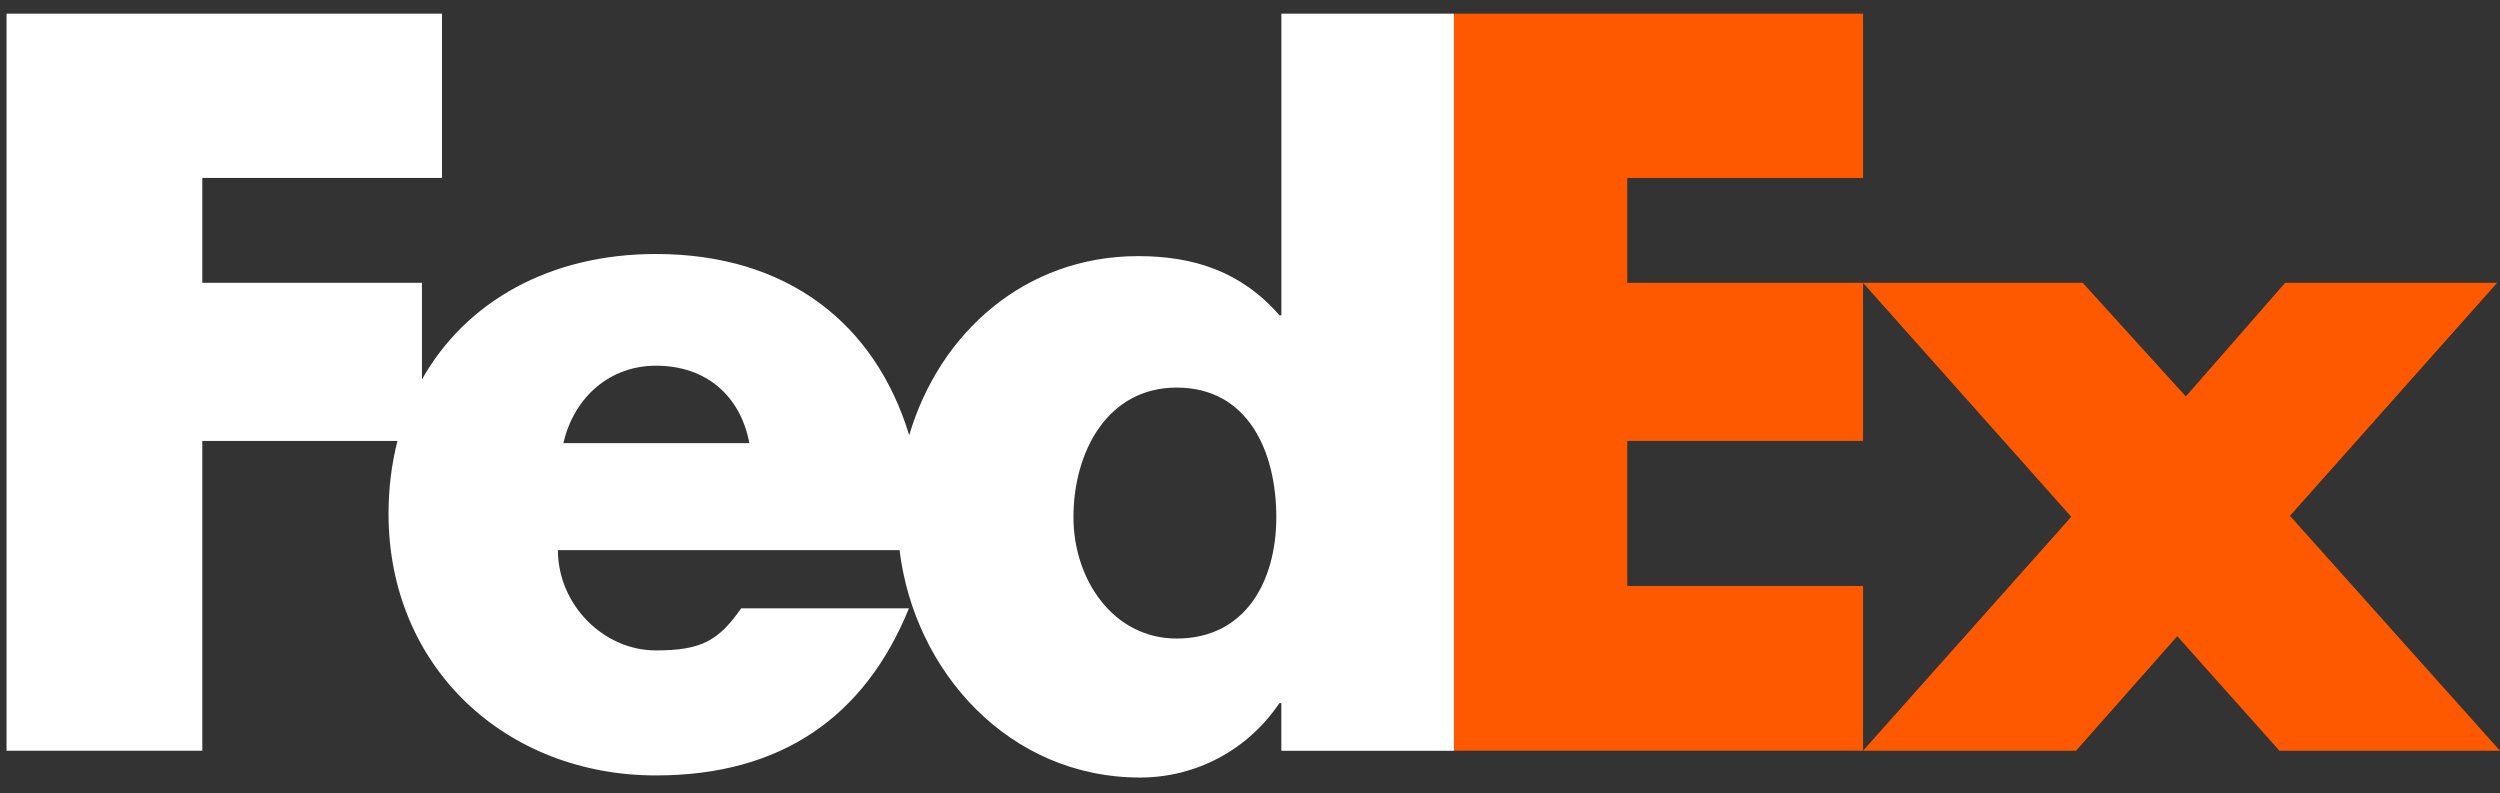 <svg width="145" height="46" viewBox="0 0 145 46" fill="none" xmlns="http://www.w3.org/2000/svg">
<rect x="0" y="0" width="145" height="46" fill="#333333" stroke="none"/>
<path d="M108.057 25.573V16.404H94.38V10.322H108.057V0.792H84.329V43.542H108.057V33.987H94.38V25.573H108.057Z" fill="#FF5900"/>
<path d="M126.779 22.996L120.798 16.404H108.057L120.133 29.974L108.057 43.542H120.41L126.281 36.898L132.207 43.542H145L132.817 29.918L144.835 16.404H132.538L126.779 22.996Z" fill="#FF5900"/>
<path d="M74.32 0.792V18.288H74.209C71.992 15.741 69.224 14.855 66.012 14.855C59.432 14.855 54.474 19.33 52.735 25.244C50.748 18.728 45.63 14.732 38.041 14.732C31.879 14.732 27.012 17.498 24.473 22.006V16.404H11.734V10.322H25.636V0.792H0.379V43.542H11.734V25.573H23.053C22.716 26.893 22.535 28.307 22.535 29.799C22.535 38.716 29.348 44.975 38.041 44.975C45.353 44.975 50.172 41.542 52.719 35.285H42.987C41.671 37.167 40.673 37.724 38.041 37.724C34.99 37.724 32.359 35.062 32.359 31.906H52.174C53.034 38.989 58.552 45.097 66.122 45.097C69.388 45.097 72.379 43.49 74.207 40.779H74.318V43.547H84.327V0.792H74.32ZM32.676 25.7C33.307 22.984 35.414 21.21 38.044 21.21C40.938 21.21 42.937 22.93 43.463 25.7C43.684 25.7 32.676 25.7 32.676 25.7ZM68.244 37.035C64.554 37.035 62.26 33.596 62.26 30.006C62.26 26.17 64.254 22.48 68.244 22.48C72.379 22.48 74.026 26.17 74.026 30.006C74.026 33.644 72.281 37.035 68.244 37.035Z" fill="white"/>
</svg>
